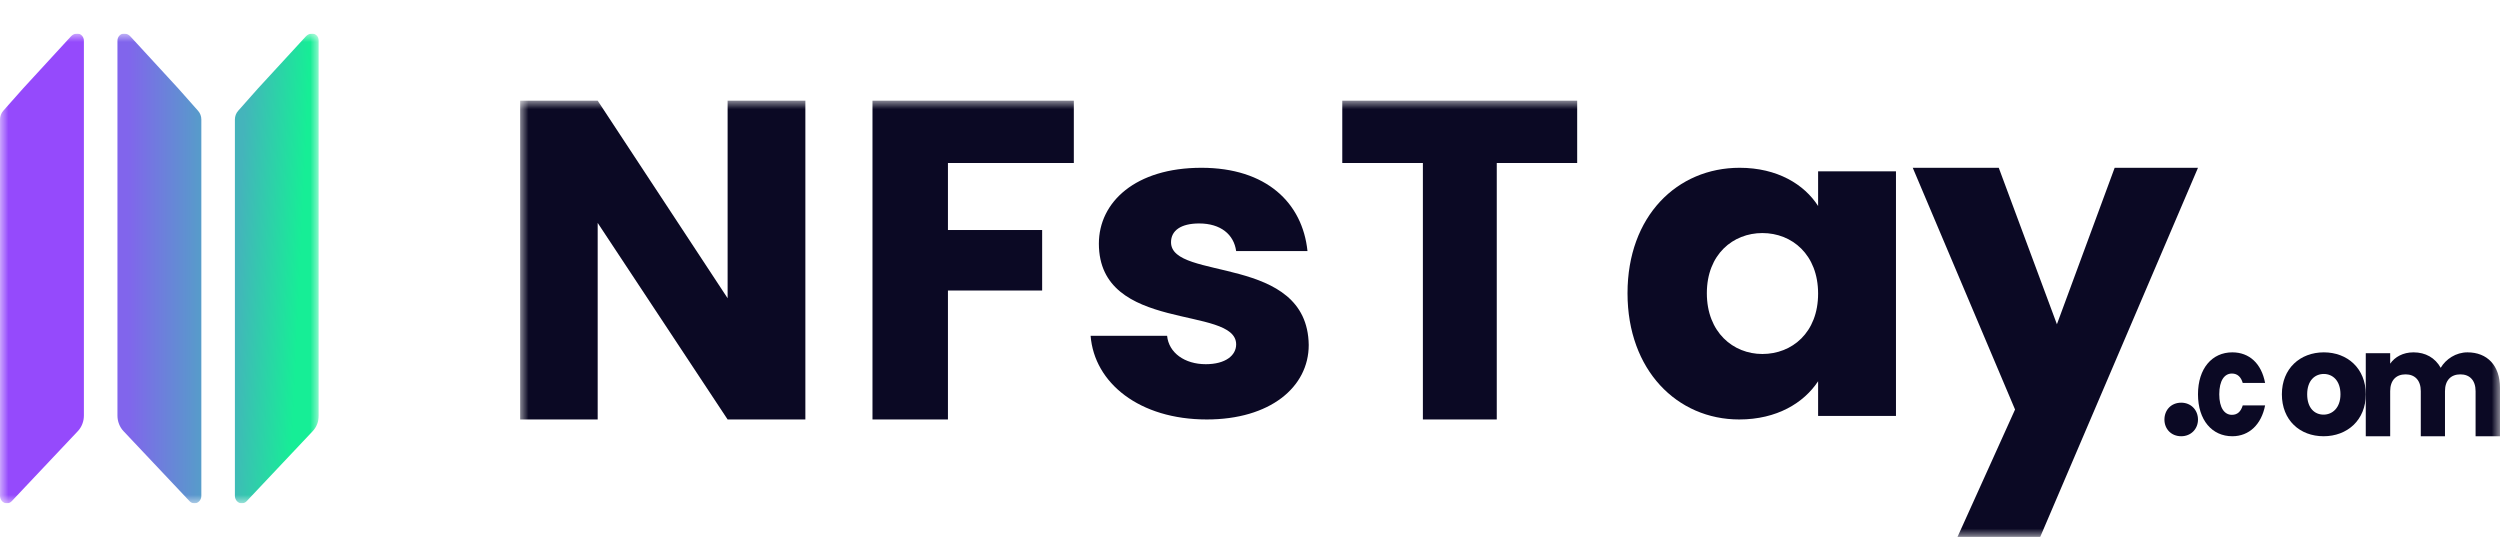 <svg width="149" height="32" viewBox="0 0 149 32" fill="none" xmlns="http://www.w3.org/2000/svg">
<g clip-path="url(#clip0_0_1970)">
<mask id="mask0_0_1970" style="mask-type:luminance" maskUnits="userSpaceOnUse" x="0" y="2" width="19" height="28">
<path d="M0 2H19V30H0V2Z" fill="white"/>
</mask>
<g mask="url(#mask0_0_1970)">
<path d="M18.603 2C18.464 2 18.329 2.059 18.231 2.168L15.37 5.278L14.193 6.606C14.069 6.745 14 6.93 14 7.122V29.552C14 29.799 14.185 30 14.411 30C14.519 30 14.621 29.954 14.698 29.874L18.64 25.695C18.868 25.453 18.997 25.122 19 24.776V2.423C18.997 2.189 18.822 2 18.607 2H18.603Z" fill="url(#paint0_linear_0_1970)"/>
<path d="M5 22.227V24.767C5 25.116 4.87 25.451 4.64 25.695L0.698 29.872C0.621 29.954 0.519 30 0.411 30C0.185 30 0 29.799 0 29.552V7.122C0 6.93 0.069 6.745 0.191 6.606L1.37 5.278L4.229 2.168C4.329 2.059 4.464 2 4.603 2H4.607C4.823 2 5 2.191 5 2.427V22.227Z" fill="#954AFC"/>
<path d="M7.393 2C7.177 2 7 2.191 7 2.427V22.227V24.767C7 25.116 7.13 25.451 7.36 25.695L11.302 29.874C11.379 29.954 11.481 30 11.589 30C11.815 30 12 29.799 12 29.552V7.122C12 6.93 11.931 6.745 11.807 6.606L10.63 5.278L7.769 2.168C7.671 2.059 7.536 2 7.397 2H7.393Z" fill="url(#paint1_linear_0_1970)"/>
</g>
</g>
<mask id="mask1_0_1970" style="mask-type:luminance" maskUnits="userSpaceOnUse" x="31" y="6" width="118" height="26">
<path d="M31 6H149V32H31V6Z" fill="white"/>
</mask>
<g mask="url(#mask1_0_1970)">
<path d="M43.366 6V17.775L35.622 6H31V25H35.622V13.285L43.366 25H48V6H43.366Z" fill="#0B0924"/>
<path d="M52 6V25H56.497V17.315H62.112V13.709H56.497V9.715H64V6H52Z" fill="#0B0924"/>
<path d="M65.493 14.521C65.493 19.872 73.675 18.178 73.675 20.526C73.675 21.18 73.046 21.706 71.864 21.706C70.607 21.706 69.658 21.028 69.559 20.012H65C65.222 22.827 67.908 25 71.925 25C75.683 25 78 23.084 78 20.561C77.926 15.129 69.793 16.764 69.793 14.439C69.793 13.738 70.385 13.318 71.469 13.318C72.751 13.318 73.539 13.972 73.675 14.965H77.926C77.63 12.091 75.474 10 71.605 10C67.674 10 65.493 12.044 65.493 14.521Z" fill="#0B0924"/>
<path d="M80 6V9.715H84.804V25H89.207V9.715H94V6H80Z" fill="#0B0924"/>
<path fill-rule="evenodd" clip-rule="evenodd" d="M103.681 10C105.933 10 107.538 10.993 108.359 12.278V10.21H113V24.79H108.359V22.722C107.513 24.007 105.908 25 103.656 25C99.961 25 97 22.068 97 17.477C97 12.874 99.961 10 103.681 10ZM105.037 21.098C106.804 21.098 108.359 19.825 108.359 17.5C108.359 15.175 106.804 13.89 105.037 13.89C103.295 13.89 101.728 15.152 101.728 17.477C101.728 19.801 103.295 21.098 105.037 21.098Z" fill="#0B0924"/>
<path d="M126.034 10L122.592 19.326L119.126 10H114L120.097 24.408L116.667 32H121.597L131 10H126.034Z" fill="#0B0924"/>
<path d="M129 25.008C129 25.559 129.397 26 130 26C130.588 26 131 25.559 131 25.008C131 24.441 130.588 24 130 24C129.397 24 129 24.441 129 25.008Z" fill="#0B0924"/>
<path d="M131 23.5C131 25.043 131.842 26 133.044 26C134.06 26 134.781 25.286 135 24.163H133.667C133.557 24.52 133.361 24.724 133.022 24.724C132.574 24.724 132.268 24.304 132.268 23.5C132.268 22.684 132.574 22.263 133.022 22.263C133.361 22.263 133.568 22.48 133.667 22.824H135C134.781 21.663 134.06 21 133.044 21C131.842 21 131 21.957 131 23.5Z" fill="#0B0924"/>
<path fill-rule="evenodd" clip-rule="evenodd" d="M138.5 21C139.905 21 141 21.957 141 23.5C141 25.043 139.892 26 138.487 26C137.07 26 136 25.043 136 23.5C136 21.957 137.095 21 138.5 21ZM138.487 24.712C139.003 24.712 139.492 24.316 139.492 23.5C139.492 22.671 139.015 22.288 138.5 22.288C137.972 22.288 137.508 22.671 137.508 23.5C137.508 24.316 137.946 24.712 138.487 24.712Z" fill="#0B0924"/>
<path d="M145.466 21.922C145.134 21.325 144.56 21 143.845 21C143.22 21 142.735 21.273 142.455 21.675V21.052H141V26H142.455V23.312C142.455 22.662 142.812 22.312 143.373 22.312C143.922 22.312 144.279 22.662 144.279 23.312V26H145.721V23.312C145.721 22.662 146.078 22.312 146.64 22.312C147.188 22.312 147.545 22.662 147.545 23.312V26H149V23.117C149 21.779 148.234 21 147.061 21C146.372 21 145.772 21.403 145.466 21.922Z" fill="#0B0924"/>
</g>
<defs>
<linearGradient id="paint0_linear_0_1970" x1="14.118" y1="15.868" x2="19.113" y2="16.099" gradientUnits="userSpaceOnUse">
<stop stop-color="#44B4BB"/>
<stop offset="0.758" stop-color="#16EE96"/>
<stop offset="1" stop-color="#16EE96"/>
</linearGradient>
<linearGradient id="paint1_linear_0_1970" x1="7" y1="16" x2="13.886" y2="16" gradientUnits="userSpaceOnUse">
<stop stop-color="#8165EC"/>
<stop offset="0.088" stop-color="#8165EC"/>
<stop offset="1" stop-color="#44B4BB"/>
</linearGradient>
<clipPath id="clip0_0_1970">
<rect width="19" height="28" fill="white" transform="translate(0 2)"/>
</clipPath>
</defs>
</svg>
